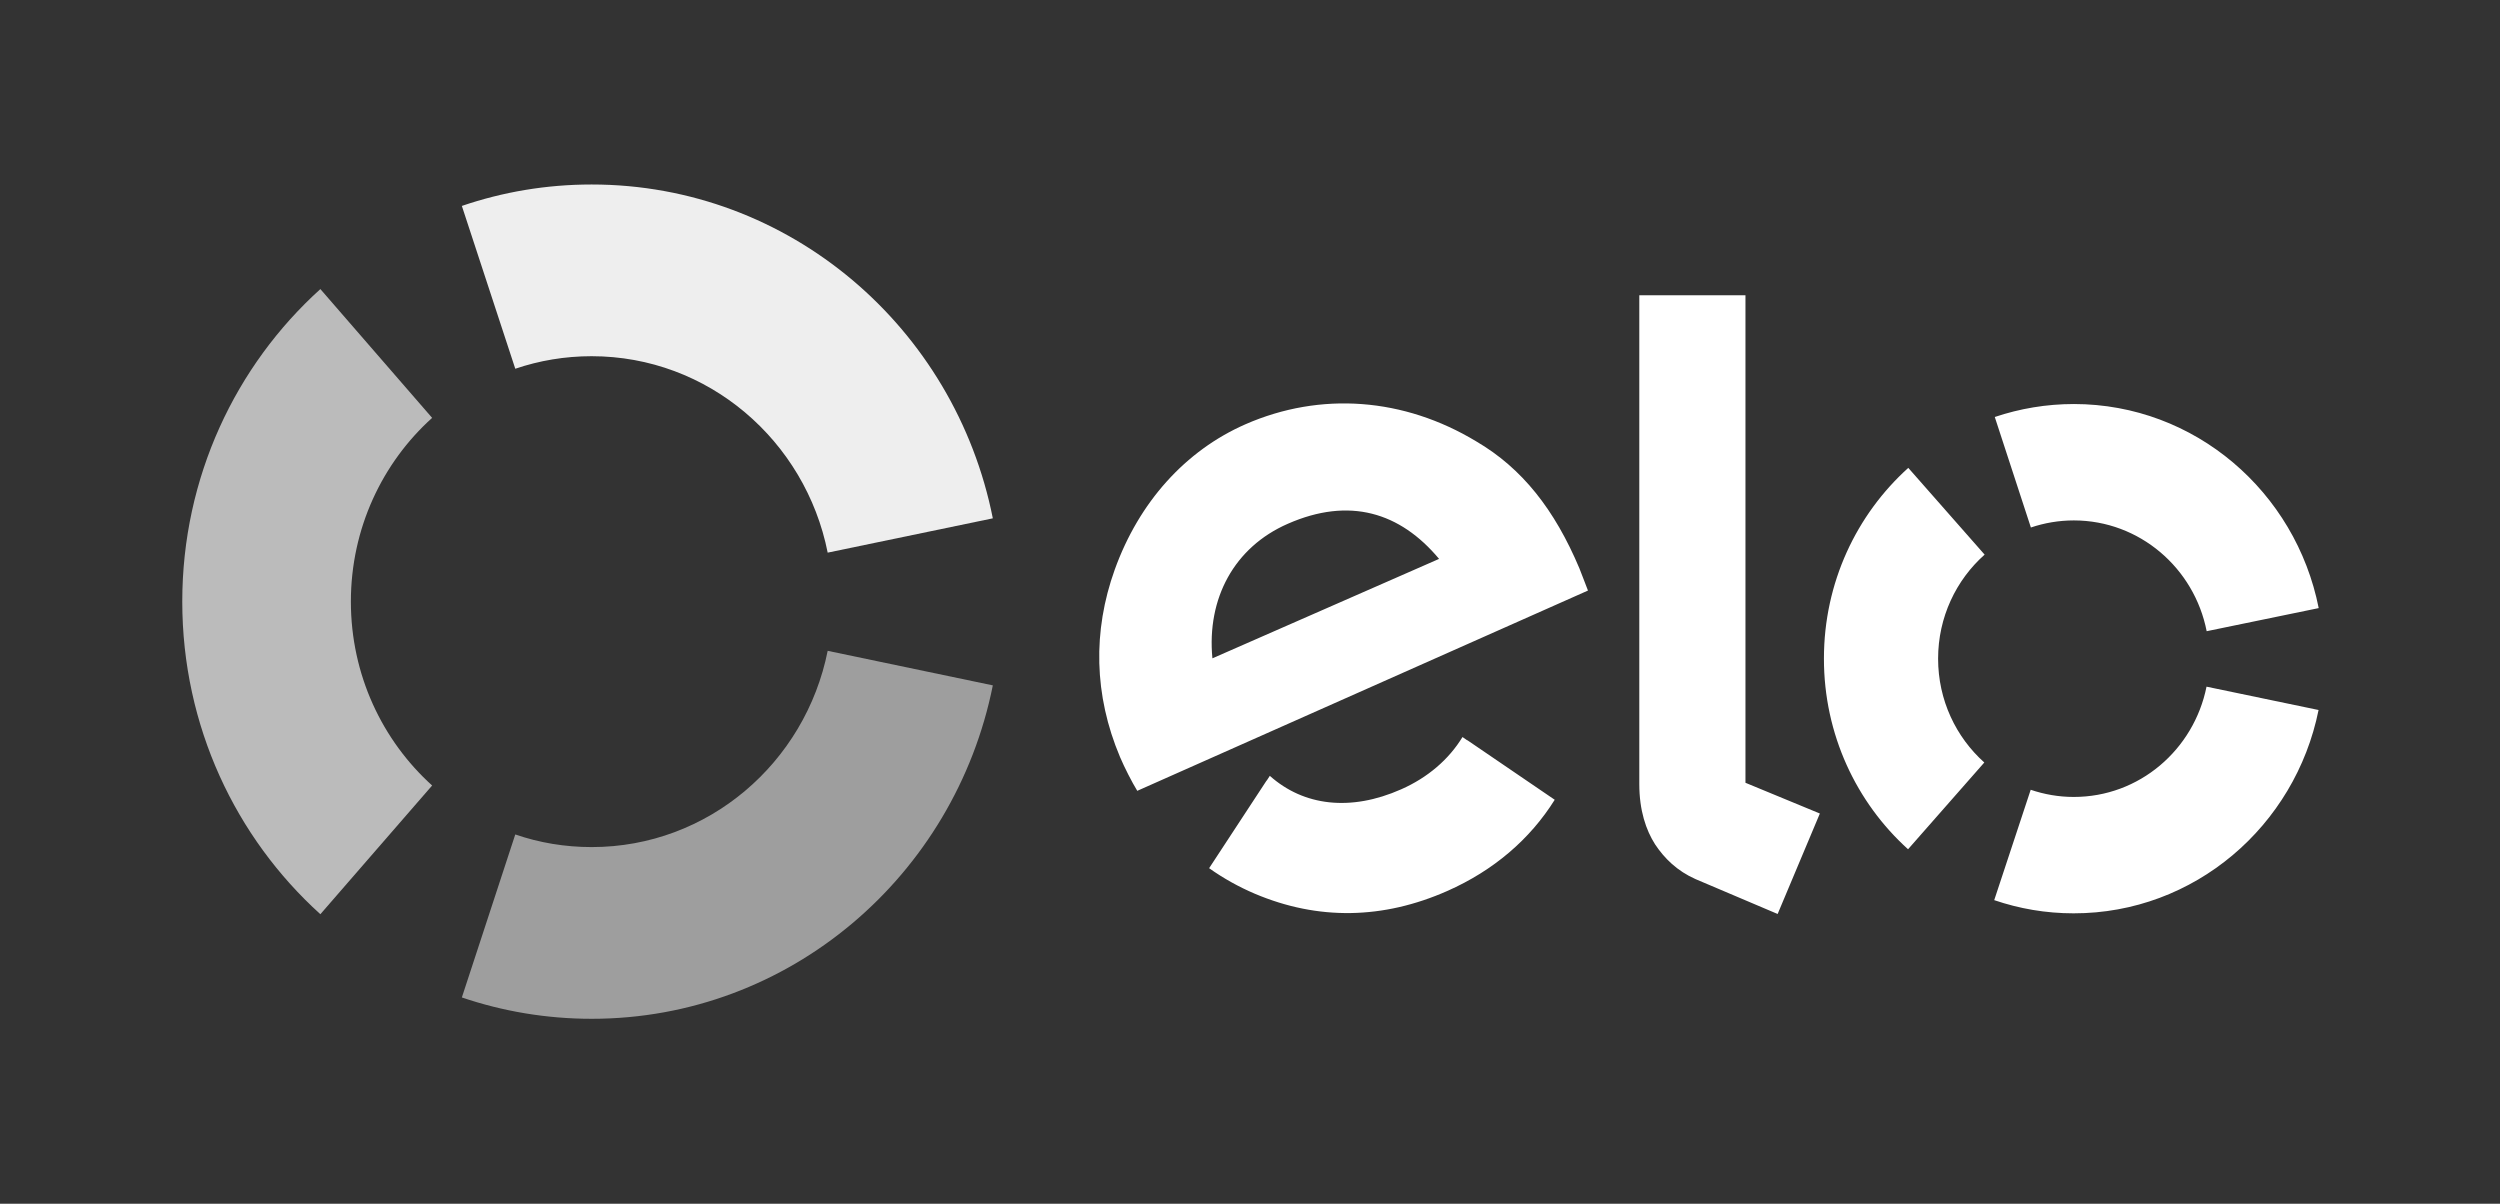 <svg width="54" height="26" viewBox="0 0 54 26" fill="none" xmlns="http://www.w3.org/2000/svg">
<rect x="0" y="0" width="54" height="26" fill="#333333" stroke="none"/>
<path d="M11.13 7.965C11.65 7.788 12.204 7.694 12.779 7.694C15.296 7.694 17.397 9.516 17.878 11.937L21.445 11.196C20.628 7.082 17.058 3.985 12.779 3.985C11.797 3.985 10.858 4.147 9.976 4.448L11.13 7.965Z" fill="#EEEEEE"/>
<path d="M6.92 19.747L9.334 16.967C8.258 15.995 7.579 14.576 7.579 12.994C7.579 11.415 8.258 9.996 9.334 9.026L6.92 6.244C5.092 7.896 3.937 10.309 3.937 12.994C3.937 15.682 5.092 18.094 6.92 19.747" fill="#BBBBBB"/>
<path d="M17.878 14.058C17.395 16.477 15.296 18.297 12.781 18.297C12.204 18.297 11.647 18.203 11.13 18.024L9.976 21.545C10.858 21.844 11.8 22.006 12.781 22.006C17.056 22.006 20.623 18.913 21.445 14.804L17.878 14.058Z" fill="#9E9E9E"/>
<path d="M24.565 17.082C24.447 16.889 24.29 16.581 24.193 16.353C23.628 15.016 23.602 13.632 24.078 12.305C24.602 10.848 25.604 9.734 26.9 9.165C28.528 8.452 30.326 8.591 31.887 9.534C32.878 10.113 33.58 11.008 34.114 12.274C34.181 12.436 34.24 12.608 34.3 12.756L24.565 17.082ZM27.816 11.314C26.659 11.82 26.064 12.926 26.188 14.22L31.084 12.072C30.241 11.064 29.146 10.73 27.816 11.314V11.314ZM31.694 15.988C31.691 15.988 31.691 15.99 31.691 15.99L31.59 15.92C31.296 16.402 30.841 16.795 30.266 17.049C29.172 17.534 28.158 17.409 27.428 16.758L27.361 16.861C27.361 16.861 27.361 16.859 27.359 16.859L26.117 18.753C26.426 18.972 26.756 19.156 27.103 19.304C28.474 19.885 29.878 19.857 31.262 19.245C32.261 18.803 33.047 18.13 33.582 17.275L31.694 15.988ZM37.702 6.378V16.908L39.309 17.572L38.397 19.742L36.624 18.989C36.226 18.812 35.954 18.544 35.751 18.24C35.554 17.932 35.409 17.506 35.409 16.936V6.378H37.702ZM41.863 14.227C41.863 13.331 42.253 12.526 42.868 11.98L41.219 10.106C40.101 11.114 39.397 12.585 39.397 14.223C39.395 15.863 40.099 17.336 41.214 18.344L42.861 16.47C42.249 15.922 41.863 15.122 41.863 14.227V14.227ZM44.791 17.214C44.468 17.214 44.154 17.158 43.863 17.059L43.075 19.443C43.614 19.627 44.188 19.728 44.789 19.728C47.398 19.73 49.576 17.843 50.081 15.336L47.661 14.832C47.387 16.195 46.207 17.216 44.791 17.214V17.214ZM44.798 8.727C44.2 8.727 43.625 8.826 43.087 9.007L43.867 11.394C44.161 11.295 44.472 11.241 44.796 11.241C46.214 11.243 47.396 12.269 47.664 13.634L50.084 13.135C49.587 10.624 47.41 8.729 44.798 8.727V8.727Z" fill="white"/>
</svg>
